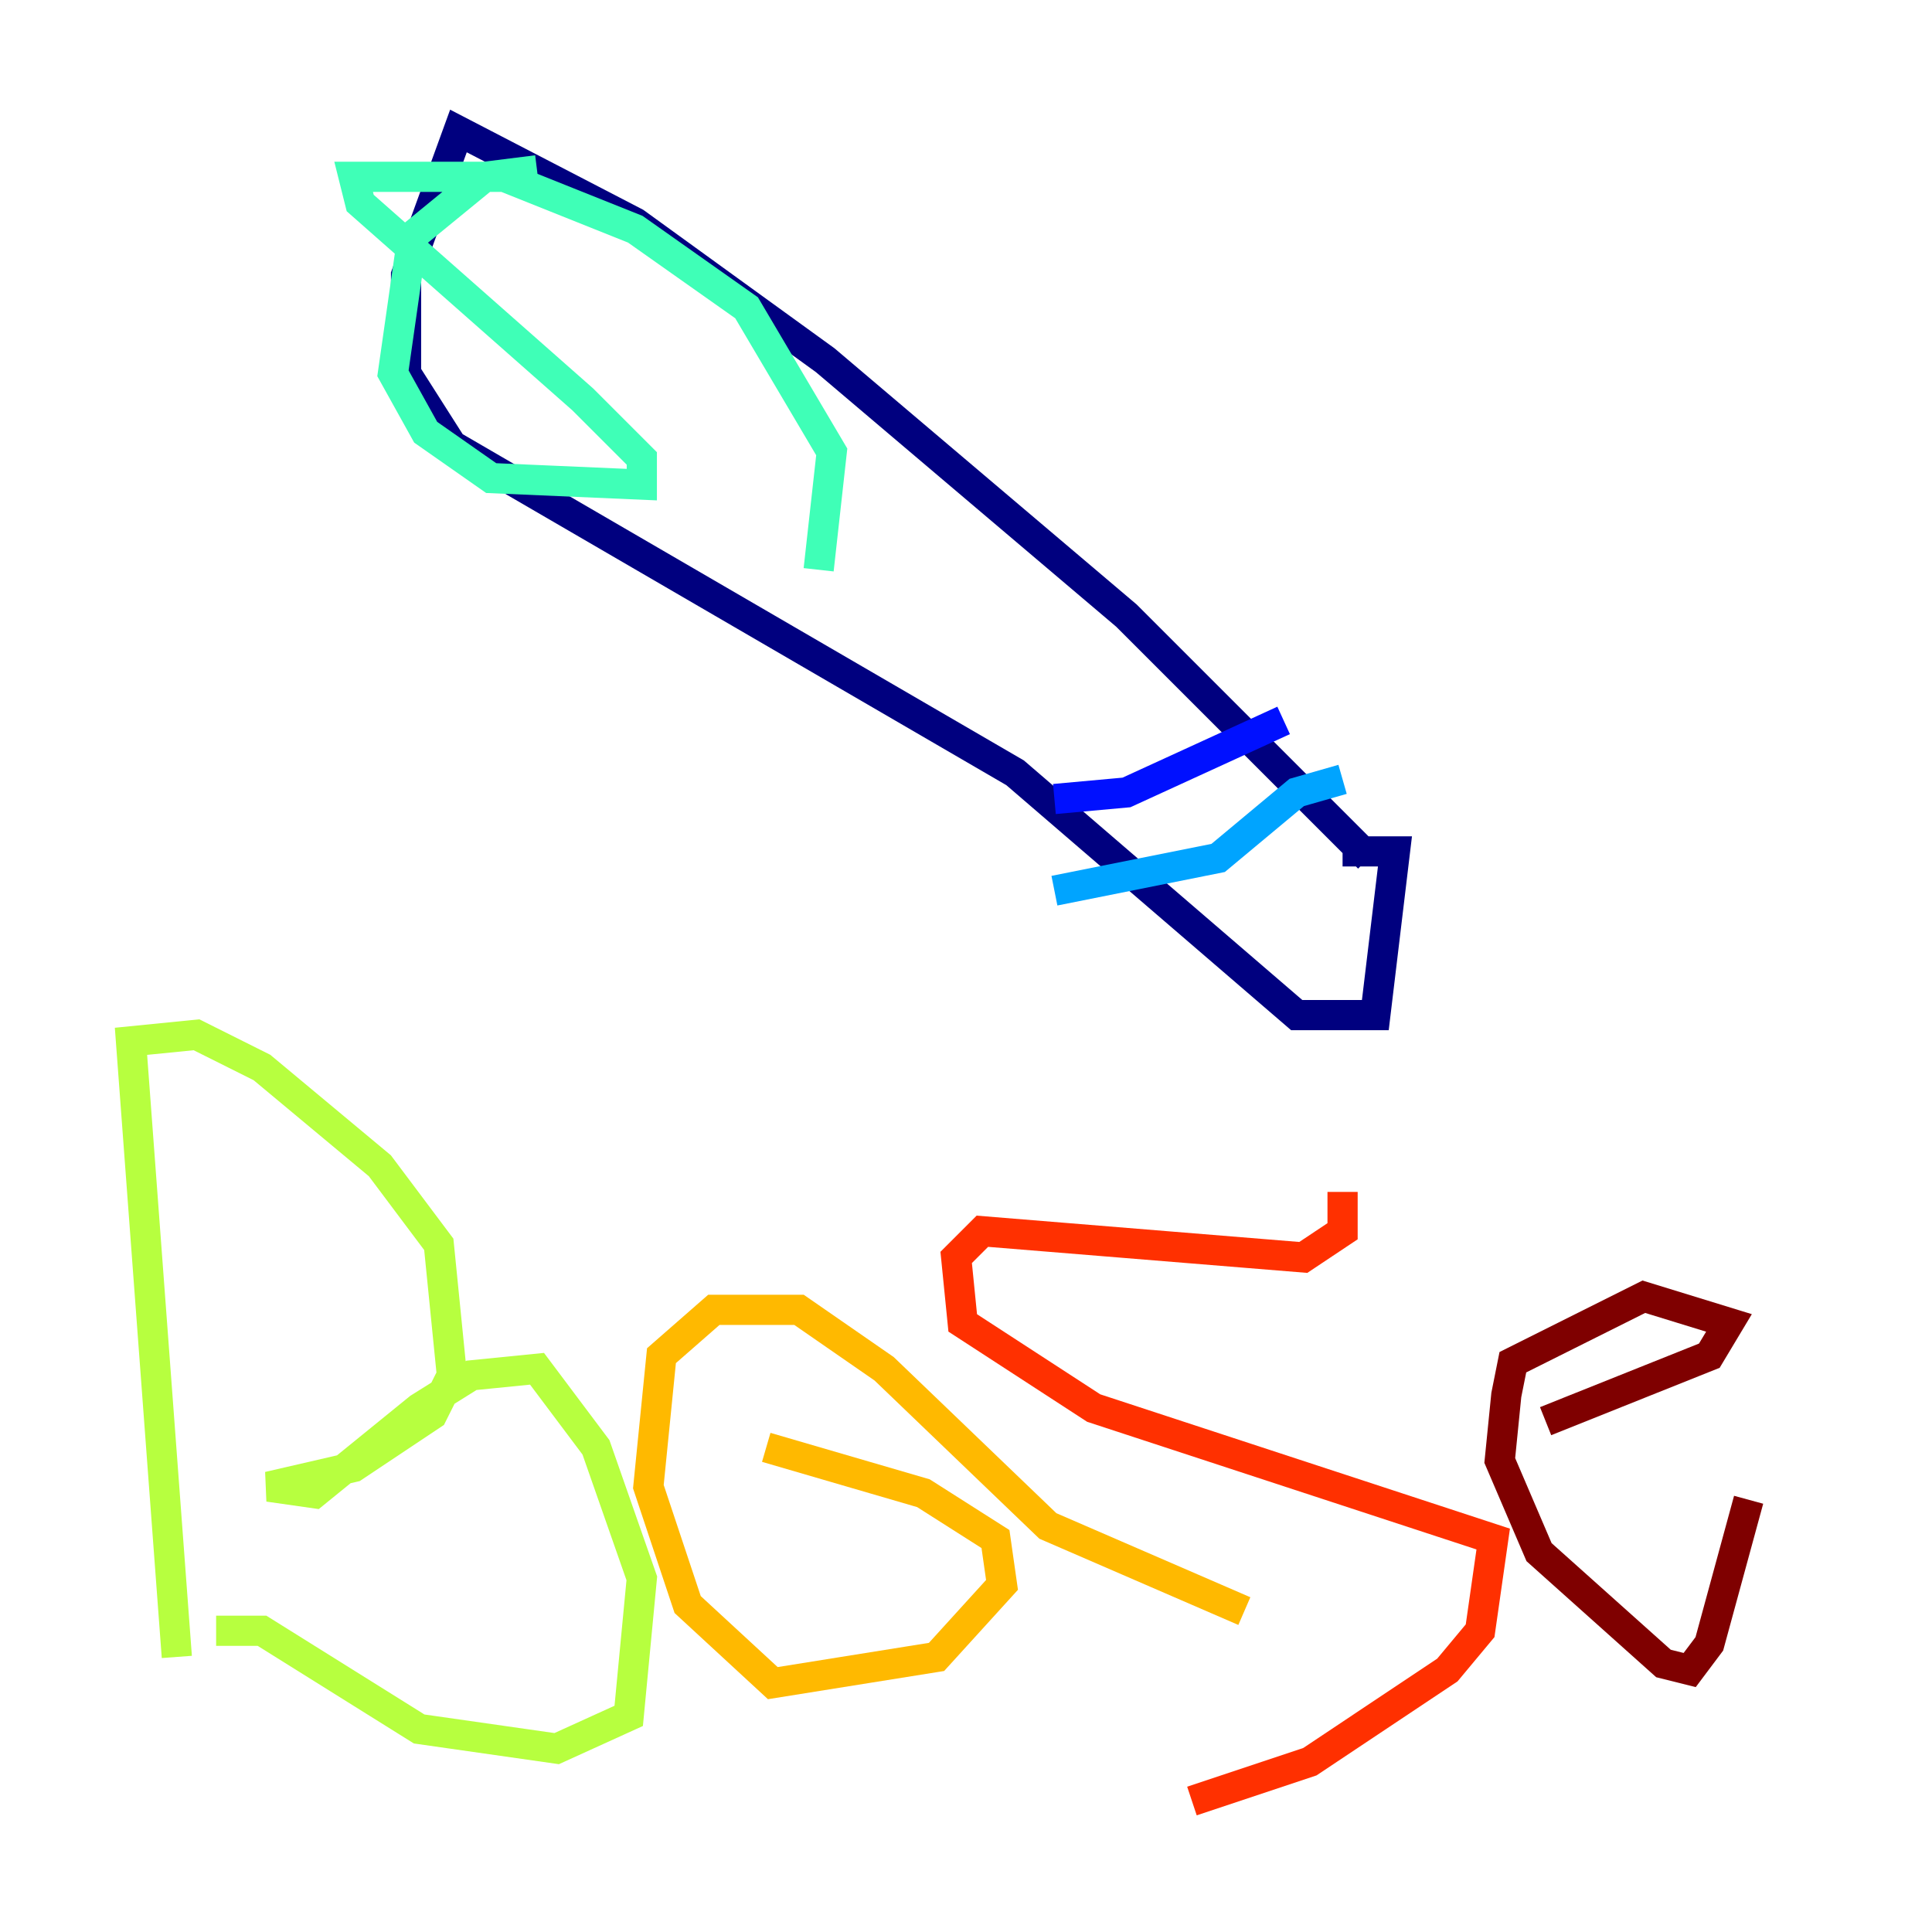 <?xml version="1.0" encoding="utf-8" ?>
<svg baseProfile="tiny" height="128" version="1.2" viewBox="0,0,128,128" width="128" xmlns="http://www.w3.org/2000/svg" xmlns:ev="http://www.w3.org/2001/xml-events" xmlns:xlink="http://www.w3.org/1999/xlink"><defs /><polyline fill="none" points="90.685,56.841 74.63,40.786 54.671,23.864 42.088,14.752 30.373,8.678 26.902,18.224 26.902,24.732 29.939,29.505 67.254,51.2 85.912,67.254 91.119,67.254 92.42,56.407 88.949,56.407" stroke="#00007f" stroke-width="2" /><polyline fill="none" points="69.858,52.936 74.63,52.502 85.044,47.729" stroke="#0010ff" stroke-width="2" /><polyline fill="none" points="88.949,51.634 85.912,52.502 80.705,56.841 69.858,59.01" stroke="#00a4ff" stroke-width="2" /><polyline fill="none" points="35.58,11.281 32.108,11.715 27.336,15.62 26.034,24.732 28.203,28.637 32.542,31.675 42.522,32.108 42.522,30.373 38.617,26.468 23.864,13.451 23.43,11.715 33.41,11.715 42.088,15.186 49.464,20.393 55.105,29.939 54.237,37.749" stroke="#3fffb7" stroke-width="2" /><polyline fill="none" points="11.715,109.776 8.678,68.99 13.017,68.556 17.356,70.725 25.166,77.234 29.071,82.441 29.939,91.119 28.637,93.722 23.43,97.193 17.79,98.495 20.827,98.929 27.77,93.288 31.241,91.119 35.58,90.685 39.485,95.891 42.522,104.57 41.654,113.681 36.881,115.851 27.77,114.549 17.356,108.041 14.319,108.041" stroke="#b7ff3f" stroke-width="2" /><polyline fill="none" points="50.766,95.891 61.18,98.929 65.953,101.966 66.386,105.003 62.047,109.776 51.2,111.512 45.559,106.305 42.956,98.495 43.824,89.817 47.295,86.78 52.936,86.78 58.576,90.685 69.424,101.098 82.441,106.739" stroke="#ffb900" stroke-width="2" /><polyline fill="none" points="88.949,78.969 88.949,81.573 86.346,83.308 65.085,81.573 63.349,83.308 63.783,87.647 72.461,93.288 98.929,101.966 98.061,108.041 95.891,110.644 86.78,116.719 78.969,119.322" stroke="#ff3000" stroke-width="2" /><polyline fill="none" points="102.4,94.156 113.248,89.817 114.549,87.647 108.909,85.912 100.231,90.251 99.797,92.42 99.363,96.759 101.966,102.834 110.21,110.21 111.946,110.644 113.248,108.909 115.851,99.363" stroke="#7f0000" stroke-width="2" /></svg>
